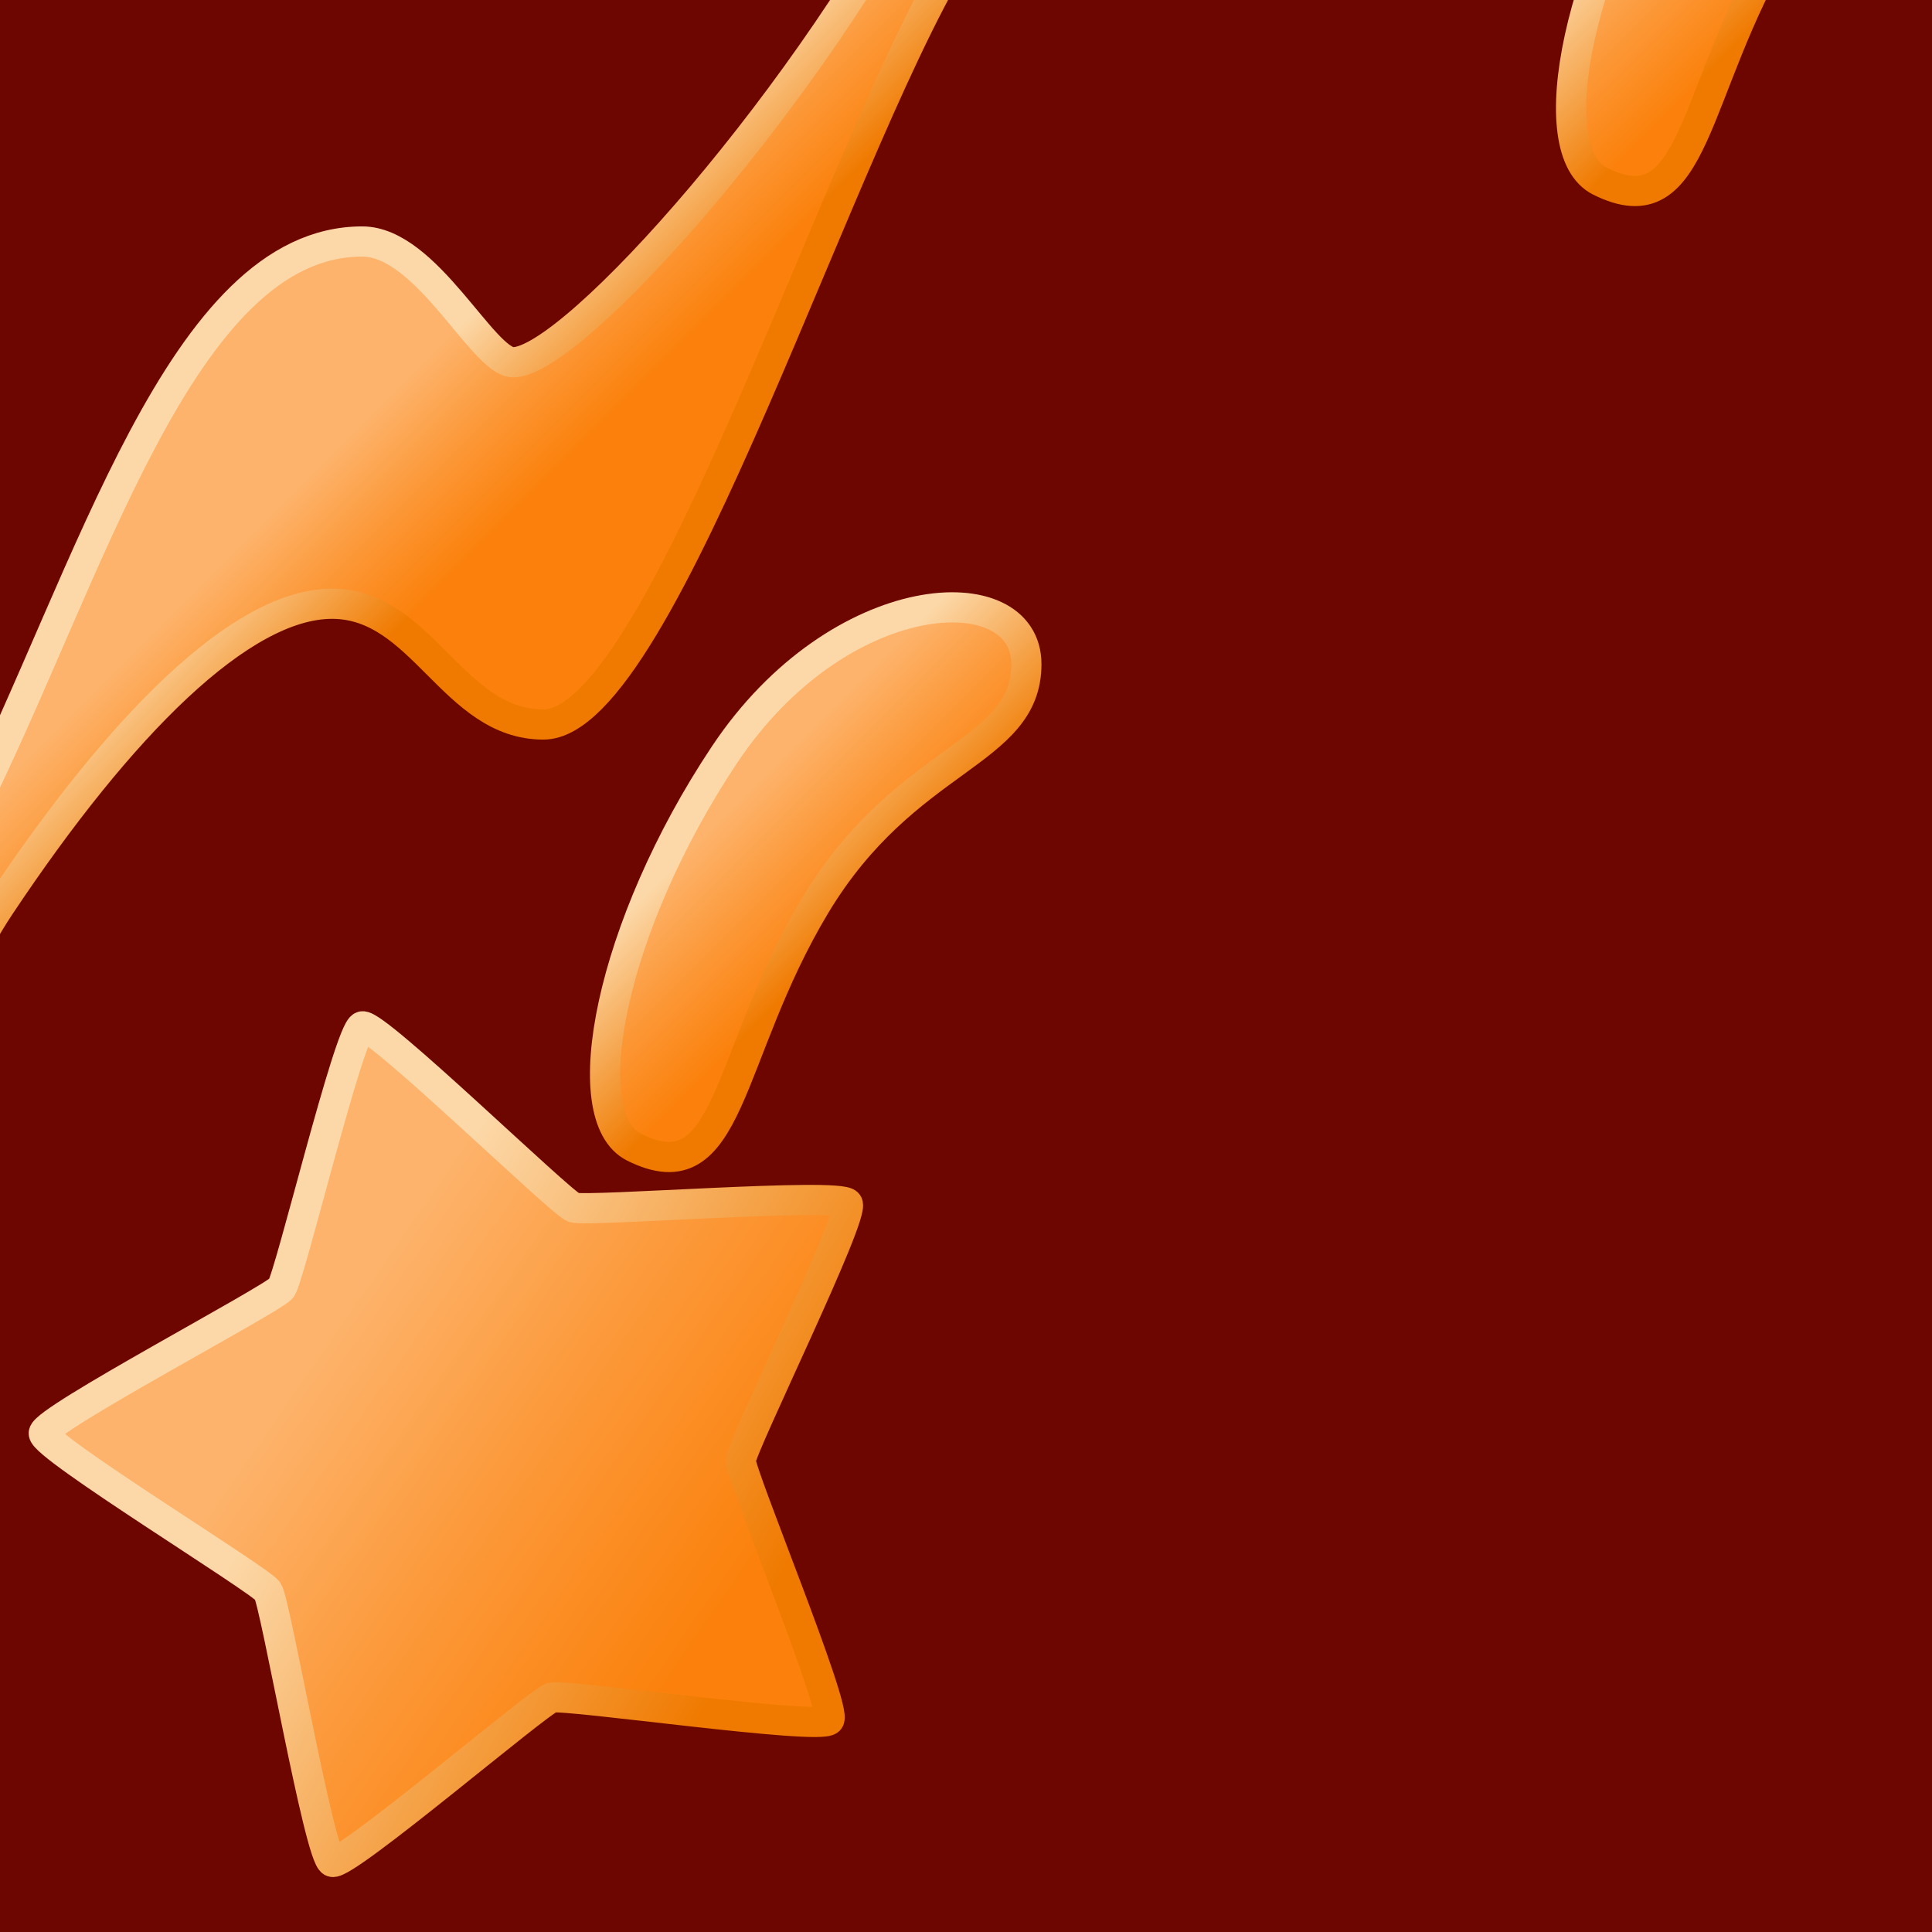 <?xml version="1.0" encoding="UTF-8" standalone="no"?>
<!-- Created with Inkscape (http://www.inkscape.org/) -->

<svg
   xmlns:dc="http://purl.org/dc/elements/1.1/"
   xmlns:cc="http://creativecommons.org/ns#"
   xmlns:rdf="http://www.w3.org/1999/02/22-rdf-syntax-ns#"
   xmlns:svg="http://www.w3.org/2000/svg"
   xmlns="http://www.w3.org/2000/svg"
   xmlns:xlink="http://www.w3.org/1999/xlink"
   xmlns:sodipodi="http://sodipodi.sourceforge.net/DTD/sodipodi-0.dtd"
   xmlns:inkscape="http://www.inkscape.org/namespaces/inkscape"
   width="64px"
   height="64px"
   id="svg5094"
   version="1.1"
   inkscape:version="0.48.4 r9939"
   sodipodi:docname="stuff.svg">
  <defs
     id="defs5096">
    <linearGradient
       id="linearGradient5157">
      <stop
         style="stop-color:#fdb36b;stop-opacity:1;"
         offset="0"
         id="stop5159" />
      <stop
         id="stop5165"
         offset="0.5"
         style="stop-color:#fc9838;stop-opacity:1;" />
      <stop
         style="stop-color:#fb810c;stop-opacity:1;"
         offset="1"
         id="stop5161" />
    </linearGradient>
    <linearGradient
       id="linearGradient5145">
      <stop
         style="stop-color:#fcd8a8;stop-opacity:1;"
         offset="0"
         id="stop5147" />
      <stop
         style="stop-color:#f07a00;stop-opacity:1;"
         offset="1"
         id="stop5149" />
    </linearGradient>
    <filter
       id="filter5370"
       inkscape:label="Noise transparency"
       inkscape:menu="ABCs"
       inkscape:menu-tooltip="Basic noise transparency texture"
       color-interpolation-filters="sRGB"
       x="0"
       y="0"
       height="1"
       width="1">
      <feTurbulence
         id="feTurbulence5372"
         type="fractalNoise"
         numOctaves="4"
         baseFrequency=".1"
         result="result1"
         stitchTiles="stitch"
         seed="1" />
      <feComposite
         id="feComposite5374"
         in2="result1"
         operator="in"
         result="result2"
         in="SourceGraphic" />
      <feColorMatrix
         id="feColorMatrix5376"
         result="result3"
         values="1 0 0 0 0 0 1 0 0 0 0 0 1 0 0 0 0 0 3 -1"
         in="result2" />
    </filter>
    <clipPath
       clipPathUnits="userSpaceOnUse"
       id="clipTile">
      <rect
         style="color:#000000;fill-opacity:1;fill-rule:nonzero;marker:none;visibility:visible;display:inline;overflow:visible;enable-background:accumulate"
         id="clipRect"
         width="64"
         height="64"
         x="0"
         y="0" />
    </clipPath>
    <linearGradient
       inkscape:collect="always"
       xlink:href="#linearGradient5157"
       id="fillGrad_Bean"
       gradientUnits="userSpaceOnUse"
       gradientTransform="translate(15,12)"
       x1="8"
       y1="16"
       x2="12"
       y2="20" />
    <linearGradient
       inkscape:collect="always"
       xlink:href="#linearGradient5145"
       id="strokeGrad_Bean"
       gradientUnits="userSpaceOnUse"
       gradientTransform="translate(15,12)"
       x1="12"
       y1="12"
       x2="16"
       y2="16" />
    <linearGradient
       inkscape:collect="always"
       xlink:href="#linearGradient5157"
       id="fillGrad_Wave"
       gradientUnits="userSpaceOnUse"
       gradientTransform="translate(66,-64)"
       x1="8"
       y1="16"
       x2="12"
       y2="20" />
    <linearGradient
       inkscape:collect="always"
       xlink:href="#linearGradient5145"
       id="strokeGrad_Wave"
       gradientUnits="userSpaceOnUse"
       gradientTransform="translate(66,-64)"
       x1="12"
       y1="12"
       x2="16"
       y2="16" />
    <linearGradient
       inkscape:collect="always"
       xlink:href="#linearGradient5157"
       id="fillGrad_Star"
       gradientUnits="userSpaceOnUse"
       gradientTransform="translate(64,-64)"
       x1="-57"
       y1="111"
       x2="-44"
       y2="120" />
    <linearGradient
       inkscape:collect="always"
       xlink:href="#linearGradient5145"
       id="strokeGrad_Star"
       gradientUnits="userSpaceOnUse"
       gradientTransform="translate(64,-64)"
       x1="-54"
       y1="108"
       x2="-40"
       y2="116" />
  </defs>
  <sodipodi:namedview
     id="base"
     pagecolor="#ffffff"
     bordercolor="#666666"
     borderopacity="1.0"
     inkscape:pageopacity="0.0"
     inkscape:pageshadow="2"
     inkscape:zoom="8"
     inkscape:cx="68.604892"
     inkscape:cy="7.4468075"
     inkscape:current-layer="layer1"
     showgrid="false"
     inkscape:document-units="px"
     inkscape:grid-bbox="true"
     inkscape:object-nodes="true">
    <inkscape:grid
       type="xygrid"
       id="grid5113" />
  </sodipodi:namedview>
  <g
     id="layer1"
     inkscape:label="Layer 1"
     inkscape:groupmode="layer">
    <g
       id="g6204">
      <rect
         y="0"
         x="0"
         height="64"
         width="64"
         id="rect5366"
         style="color:#000000;fill:#a30b00;fill-opacity:1;fill-rule:nonzero;stroke:none;stroke-width:1px;stroke-linecap:butt;stroke-linejoin:miter;stroke-miterlimit:4;stroke-opacity:1;stroke-dasharray:none;stroke-dashoffset:0;marker:none;visibility:visible;display:inline;overflow:visible;enable-background:accumulate" />
      <rect
         style="color:#000000;fill:#6e0600;fill-opacity:1;fill-rule:nonzero;stroke:none;stroke-width:1px;marker:none;visibility:visible;display:inline;overflow:visible;filter:url(#filter5370);enable-background:accumulate"
         id="rect5368"
         width="64"
         height="64"
         x="0"
         y="0" />
      <g
         clip-path="url(#clipTile)"
         id="g6191">
        <path
           style="color:#000000;fill:url(#fillGrad_Bean);fill-opacity:1;fill-rule:nonzero;stroke:url(#strokeGrad_Bean);stroke-width:1px;stroke-linecap:butt;stroke-linejoin:miter;stroke-miterlimit:4;stroke-opacity:1;stroke-dasharray:none;stroke-dashoffset:0;marker:none;visibility:visible;display:inline;overflow:visible;enable-background:accumulate"
           d="m 21,38 c 3.225,1.612 3,-3 6,-8 3,-5 7,-5 7,-8 0,-3 -6.203,-2.695 -10,3 -3.797,5.695 -5,12 -3,13 z"
           id="path_bean"
           inkscape:connector-curvature="0"
           sodipodi:nodetypes="szszs" />
        <use
           x="0"
           y="0"
           xlink:href="#path_bean"
           id="clone_bean_1"
           transform="translate(-32,32)"
           width="64"
           height="64" />
        <use
           x="0"
           y="0"
           xlink:href="#path_bean"
           id="clone_bean_2"
           transform="translate(32,-32)"
           width="64"
           height="64" />
        <path
           id="path_wave"
           style="fill:url(#fillGrad_Wave);fill-opacity:1;stroke:url(#strokeGrad_Wave);stroke-width:1px;stroke-linecap:butt;stroke-linejoin:miter;stroke-opacity:1"
           d="M 18,24 C 15,24 14,20 11,20 8,20 4,24 1.8499457e-7,30 -4,36 -10,56 -14,56 c -2.687,0 -4,-4 -7,-4 -4.485,0 -7,4 -11,10 -4,6 -5,5 -1,-3 4,-8 7,-19 13,-19 2.134,0 4,4 5,4 2,0 10,-9 14,-17 C 3,19 6,8 12,8 14.134,8 16,12 17,12 19,12 27,3 31,-5 35,-13 38,-24 44,-24 c 2.134,0 4,4 5,4 2,0 10,-9 14,-17 4,-8 7,-19 13,-19 2.134,0 4,4 5,4 2,0 10,-9 14,-17 4,-8 5,-3 1,3 -4,6 -10,26 -14,26 -3,0 -4,-4 -7,-4 -3,0 -7,4 -11,10 -4,6 -10,26 -14,26 -2.687,0 -4,-4 -7,-4 C 38.515,-12 36,-8 32,-2 28,4 22,24 18,24 z"
           inkscape:connector-curvature="0"
           sodipodi:nodetypes="sssssssssssszsssssssssssszs" />
        <use
           x="0"
           y="0"
           xlink:href="#path_wave"
           id="use5266"
           transform="translate(0,64)"
           width="64"
           height="64" />
        <path
           sodipodi:type="star"
           style="color:#000000;fill:url(#fillGrad_Star);fill-opacity:1;fill-rule:nonzero;stroke:url(#strokeGrad_Star);stroke-width:1px;stroke-linecap:butt;stroke-linejoin:miter;stroke-miterlimit:4;stroke-opacity:1;stroke-dasharray:none;stroke-dashoffset:0;marker:none;visibility:visible;display:inline;overflow:visible;enable-background:accumulate"
           id="path_star"
           sodipodi:sides="5"
           sodipodi:cx="14"
           sodipodi:cy="48"
           sodipodi:r1="14.56022"
           sodipodi:r2="8.5440035"
           sodipodi:arg1="-1.849096"
           sodipodi:arg2="-1.2120257"
           inkscape:flatsided="false"
           inkscape:rounded="0.05"
           inkscape:randomized="0"
           d="M 10,34 C 10.444,33.877 16.567,39.842 17,40 c 0.426,0.156 8.829,-0.509 9.079,-0.13 0.254,0.385 -3.527,8.051 -3.543,8.511 -0.016,0.454 3.213,8.239 2.93,8.594 -0.287,0.36 -8.747,-0.866 -9.19,-0.74 C 15.839,56.36 9.432,61.837 9.007,61.677 8.575,61.516 7.128,53.091 6.871,52.709 6.617,52.332 -0.571,47.932 -0.551,47.478 -0.53,47.017 7.034,43.038 7.319,42.675 7.598,42.317 9.562,34.121 10,34 z"
           inkscape:transform-center-x="0.49022465"
           inkscape:transform-center-y="0.97490745"
           transform="translate(2,-7.0118574e-8)" />
        <use
           x="0"
           y="0"
           xlink:href="#path_star"
           inkscape:transform-center-x="0.49022465"
           inkscape:transform-center-y="0.97490745"
           id="use5364"
           transform="translate(32,-32)"
           width="64"
           height="64" />
        <use
           x="0"
           y="0"
           xlink:href="#path_bean"
           id="clone_bean_3"
           transform="translate(32,32)"
           width="64"
           height="64" />
      </g>
    </g>
  </g>
</svg>
